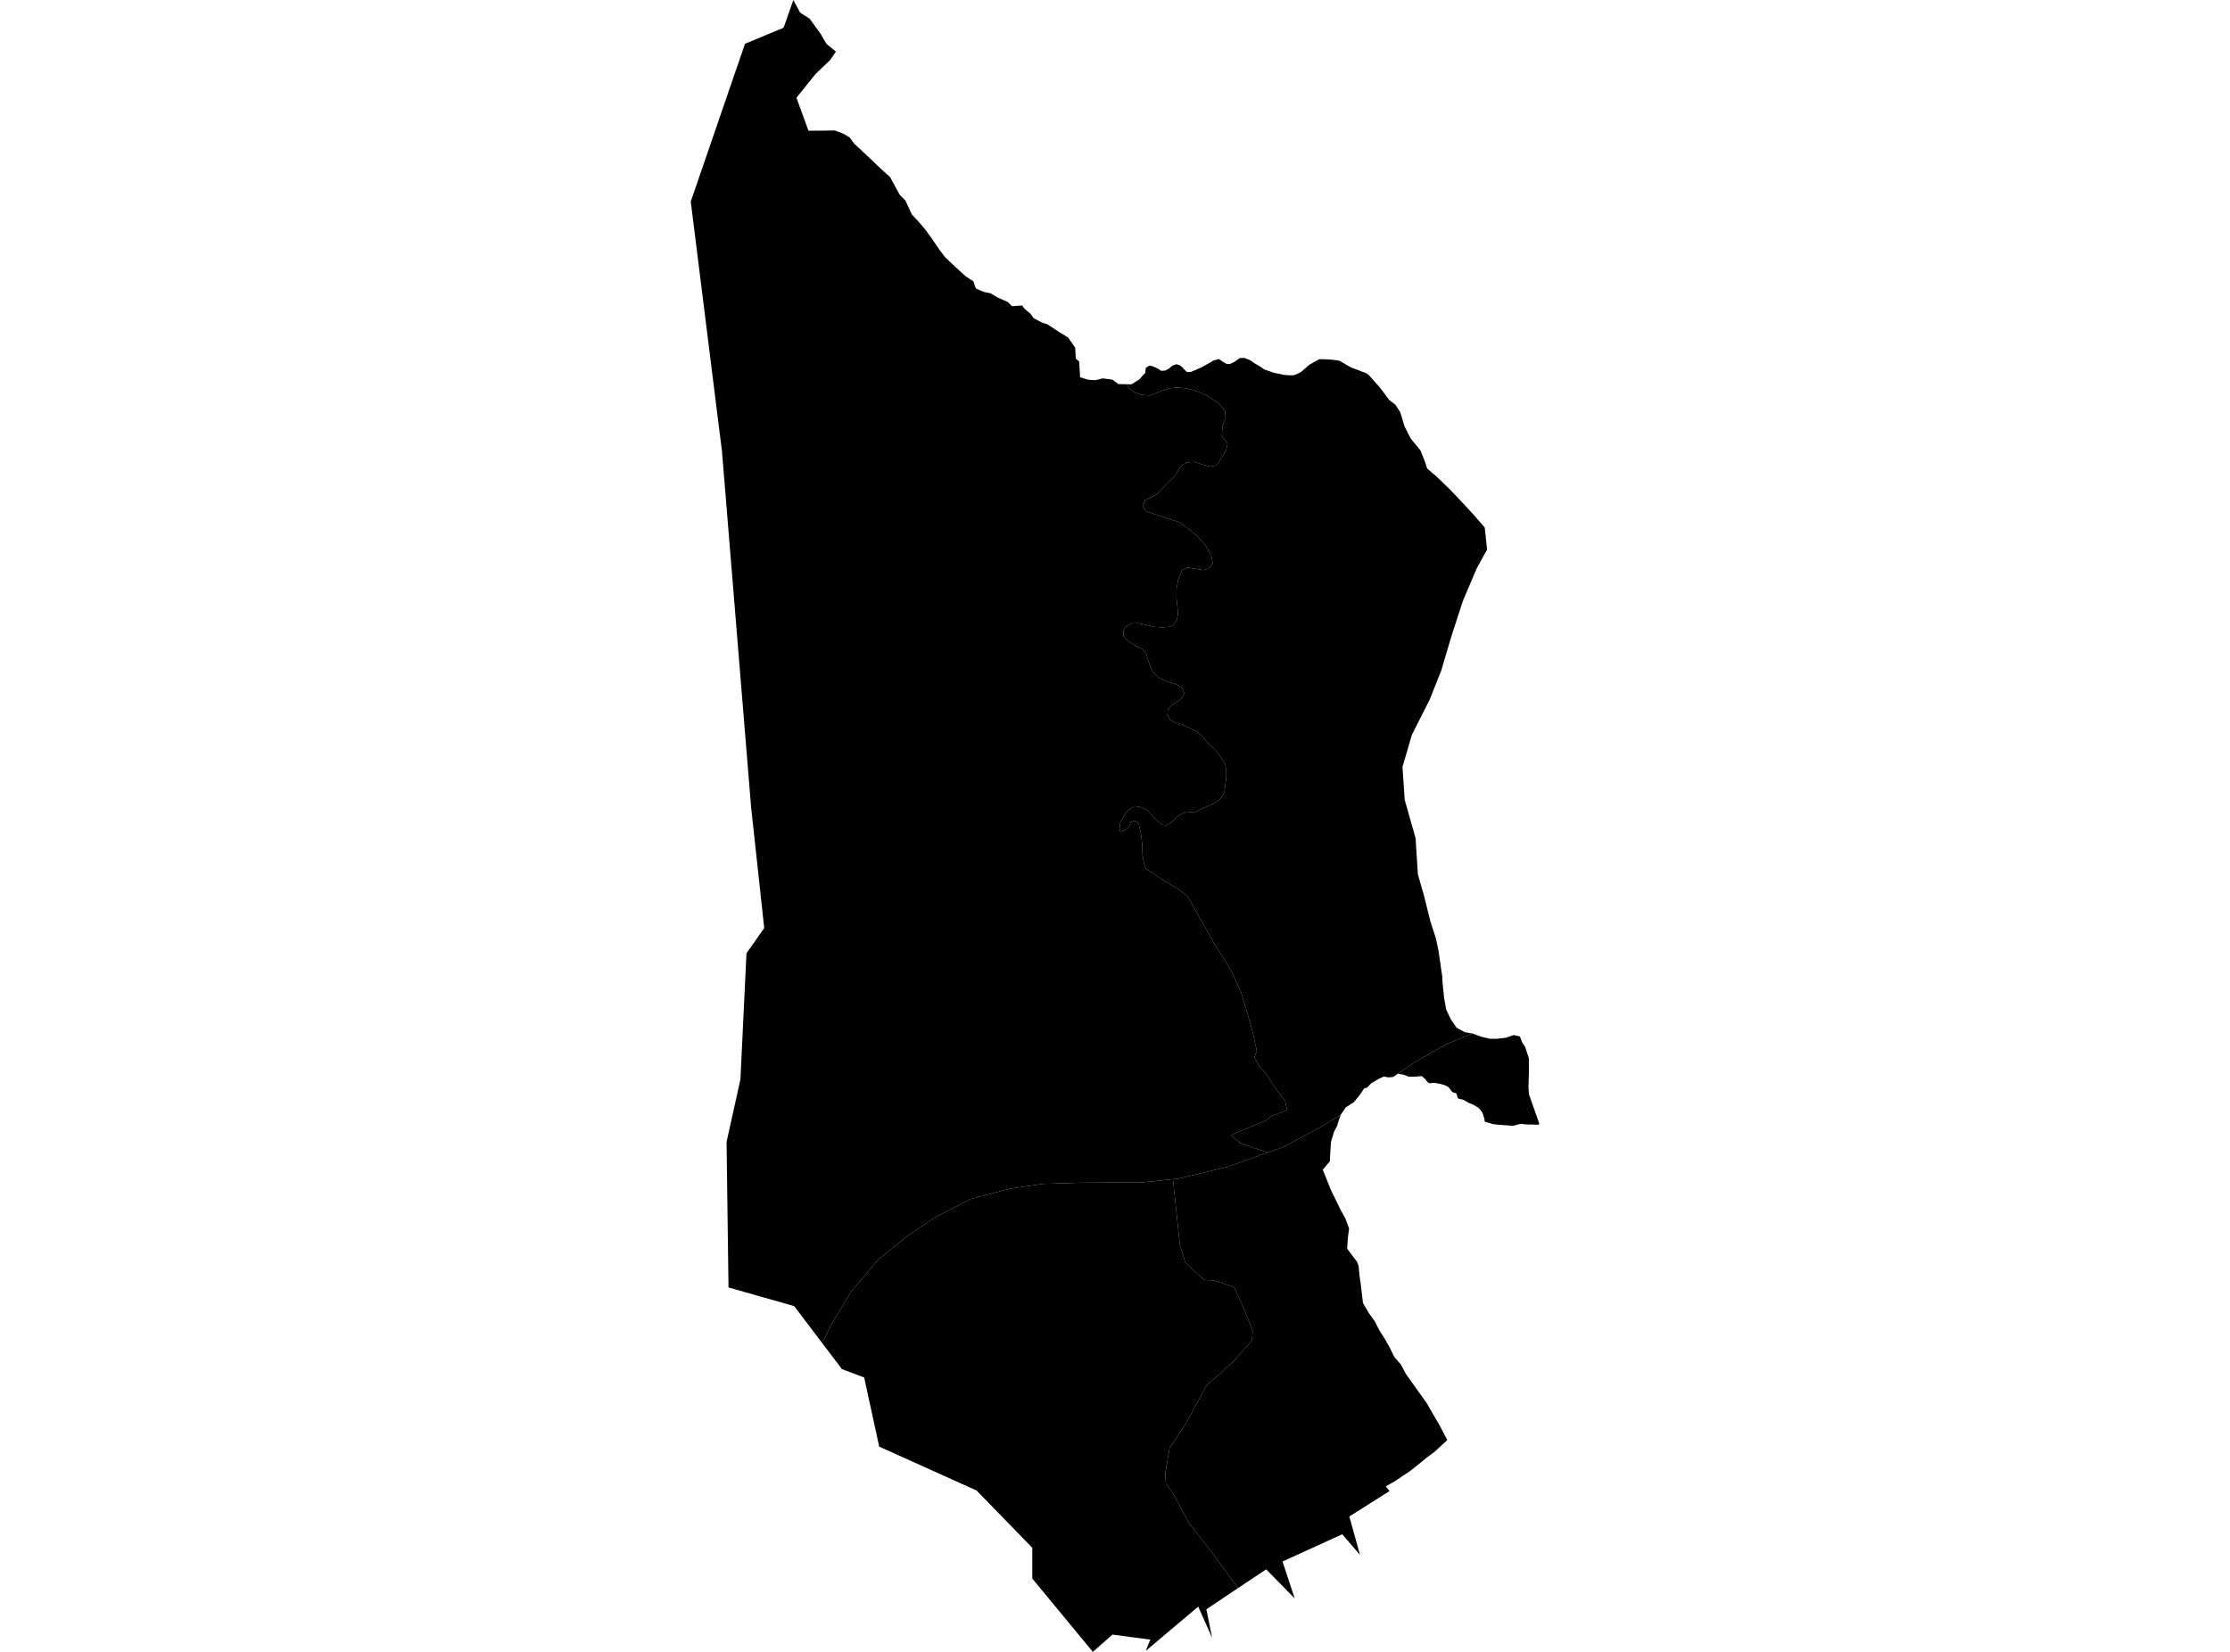 <?xml version='1.0'?>
<svg  baseProfile = 'tiny' width = '540' height = '400' stroke-linecap = 'round' stroke-linejoin = 'round' version='1.1' xmlns='http://www.w3.org/2000/svg'>
<path id='0826401001' title='0826401001'  d='M 272.852 93.029 273.396 94.043 274.71 95 276.548 95.619 278.537 95.75 280.076 95.112 283.003 94.043 285.273 93.817 287.506 94.08 290.19 94.868 292.741 96.05 295.124 97.701 296.644 99.559 296.775 101.191 296.025 103.143 295.875 105.638 297.263 107.365 296.907 108.96 295.087 111.98 294.43 112.693 293.154 112.975 291.203 112.487 289.233 111.849 287.225 111.98 285.93 112.9 284.542 115.189 282.534 117.178 280.001 119.767 277.299 121.1 276.699 122.563 277.618 123.877 279.213 124.364 282.496 125.453 285.311 126.372 288.182 128.323 290.077 129.937 291.935 132.076 293.285 134.534 293.661 136.317 292.835 137.518 291.559 138.062 289.833 137.818 287.488 137.424 286.193 138.08 285.292 140.407 284.917 142.509 284.879 144.892 285.123 147.031 285.255 148.794 284.917 150.277 284.091 151.346 283.078 151.797 281.446 151.928 279.569 151.815 277.487 151.309 275.76 150.952 274.147 150.971 272.852 151.515 272.026 152.716 272.064 154.086 273.115 155.155 275.047 156.412 276.624 157.144 277.543 158.326 278.05 159.977 279.006 162.548 280.658 164.162 283.097 165.194 284.804 165.682 286.249 166.526 286.775 167.933 286.08 169.153 285.03 169.96 283.604 170.86 282.778 171.93 282.703 173.056 283.266 174.219 284.711 175.063 286.549 175.57 288.369 176.433 289.814 177.146 291.109 178.234 292.16 179.548 293.567 180.899 294.73 182.1 295.762 183.544 296.682 184.989 296.944 186.622 296.963 188.254 296.738 189.868 296.494 191.857 295.631 193.433 293.942 194.577 291.128 195.778 289.176 196.773 287.319 196.529 285.273 197.523 283.791 199.062 282.384 199.85 281.389 199.775 280.207 198.705 277.749 196.172 276.042 195.422 274.691 195.215 272.983 196.36 272.289 197.448 271.313 199.006 271.088 200.751 271.295 201.388 272.308 201.07 273.359 200.263 273.809 199.043 274.954 198.743 275.779 199.55 276.342 202.327 276.586 204.484 276.661 207.111 277.036 209.138 277.468 210.301 281.54 213.059 284.898 215.03 287.525 216.962 294.58 229.44 297.094 233.23 298.539 235.951 300.509 240.21 302.161 245.708 303.268 249.648 304.337 254.489 303.737 256.065 305.313 258.673 306.72 260.156 308.071 262.37 309.572 264.471 311.186 266.573 311.674 268.806 308.915 269.875 307.883 270.194 306.739 271.245 298.089 274.866 300.284 276.743 301.541 277.249 307.02 279.088 297.188 282.578 285.499 285.374 284.035 285.524 276.83 286.293 261.631 286.387 252.55 286.669 244.519 287.832 234.987 290.365 226.337 294.812 219.601 299.409 212.696 304.963 206.054 312.825 201.813 319.88 199.055 325.171 192.319 316.277 176.408 311.755 175.939 276.536 179.297 261.357 180.761 230.847 185.058 224.73 181.887 195.516 174.832 109.316 167.27 48.804 180.404 10.601 189.749 6.717 192.113 0 193.764 3.077 196.034 4.503 198.718 8.2 200.162 10.658 202.433 12.496 201.007 14.56 197.535 17.863 192.863 23.661 195.772 31.654 198.642 31.635 202.151 31.598 204.178 32.348 205.773 33.305 206.861 34.806 210.182 37.883 213.184 40.754 215.548 42.893 217.875 47.19 219.226 48.522 220.821 51.956 222.435 53.664 224.142 55.69 225.756 57.923 227.482 60.475 228.87 62.295 231.347 64.64 233.805 66.873 235.738 68.149 236.169 69.537 236.488 69.95 238.308 70.701 239.81 71.001 241.63 72.071 243.994 73.103 245.082 74.153 247.503 73.966 248.141 74.81 249.548 75.992 250.298 77.043 252.325 78.112 253.601 78.525 256.715 80.552 258.629 81.715 260.356 84.173 260.506 86.856 261.331 87.532 261.556 91.359 263.489 91.96 265.309 92.054 267.017 91.622 269.362 91.922 270.844 93.011 272.852 93.029 Z' />
<path id='0826401002' title='0826401002'  d='M 299.796 384.558 292.891 375.157 287.825 368.703 284.11 361.704 282.328 359.321 282.178 356.731 283.209 350.671 287.112 344.798 292.197 335.435 298.671 329.731 303.193 324.533 303.324 322.282 301.391 317.328 298.858 311.68 294.149 310.085 291.578 309.917 287.037 305.751 285.705 301.473 284.035 285.524 285.499 285.374 297.188 282.578 307.02 279.088 310.454 277.868 312.33 276.893 319.498 273.103 324.658 269.95 324.001 271.883 323.795 272.615 323.007 274.135 322.294 276.555 322.087 279.82 322.031 281.208 320.305 283.254 322.369 288.338 324.639 292.973 325.803 295.075 326.684 297.476 326.403 299.597 326.215 302.355 327.454 304.025 328.617 305.545 328.992 306.558 329.218 309.035 329.518 311.005 330.043 315.508 331.432 317.891 332.895 319.936 334.002 322.113 335.241 324.064 336.479 326.241 337.661 328.624 339.256 330.444 340.438 332.695 345.542 339.863 347.887 343.935 348.544 345.023 350.458 348.719 347.362 351.571 345.486 352.96 343.609 354.499 341.583 356.112 337.755 358.683 335.578 359.921 336.46 361.066 326.741 367.22 329.33 376.527 325.033 371.517 310.567 378.122 313.513 387.053 306.608 380.017 299.796 384.558 Z M 371.829 269.5 372.73 272.052 372.618 272.352 371.229 272.314 369.428 272.277 368.546 272.146 367.983 272.202 366.801 272.502 366.294 272.633 365.15 272.521 363.817 272.427 362.41 272.314 361.397 272.183 360.834 271.977 359.558 271.639 359.427 270.87 359.22 270.194 358.958 269.406 358.92 269.406 358.695 269.031 358.395 268.656 358.076 268.355 357.813 268.13 357.532 267.961 356.95 267.605 356.5 267.38 356.293 267.305 355.712 267.098 355.524 266.986 355.318 266.873 355.149 266.76 354.586 266.442 354.192 266.254 353.76 266.179 353.329 266.066 353.235 266.066 353.16 266.029 353.047 265.916 352.972 265.804 352.86 265.447 352.785 265.053 352.728 264.884 352.541 264.715 352.39 264.678 352.184 264.621 352.034 264.584 351.79 264.471 351.602 264.34 351.452 264.19 351.171 263.777 350.946 263.477 350.645 263.195 350.345 263.008 350.026 262.858 349.745 262.745 349.332 262.614 349.107 262.557 348.6 262.445 348.244 262.37 347.812 262.276 347.362 262.238 346.912 262.22 346.349 262.314 346.067 262.276 345.748 262.07 345.448 261.751 345.185 261.357 344.247 260.569 342.727 260.719 341.92 260.719 341.057 260.719 340.476 260.437 339.819 260.231 338.487 260.006 342.502 257.247 349.951 252.969 356.518 250.249 358.714 251.055 360.834 251.543 362.448 251.543 364.699 251.281 366.576 250.624 368.058 250.999 368.565 252.369 369.315 253.495 370.216 256.253 370.235 259.255 370.122 263.383 370.253 265.015 371.829 269.5 Z' />
<path id='0826401003' title='0826401003'  d='M 344.81 216.831 346.33 222.948 347.737 227.338 348.375 230.453 349.276 236.701 349.276 237.583 349.689 241.599 350.195 244.469 351.321 246.834 352.709 248.841 354.717 249.948 356.518 250.249 349.951 252.969 342.502 257.247 338.487 260.006 337.342 260.794 336.198 260.888 335.109 260.681 333.946 261.206 332.07 262.295 331 263.402 330.343 263.552 329.255 265.147 327.829 266.911 325.878 268.149 324.658 269.95 319.498 273.103 312.33 276.893 310.454 277.868 307.02 279.088 301.541 277.249 300.284 276.743 298.089 274.866 306.739 271.245 307.883 270.194 308.915 269.875 311.674 268.806 311.186 266.573 309.572 264.471 308.071 262.37 306.72 260.156 305.313 258.673 303.737 256.065 304.337 254.489 303.268 249.648 302.161 245.708 300.509 240.21 298.539 235.951 297.094 233.23 294.58 229.44 287.525 216.962 284.898 215.03 281.54 213.059 277.468 210.301 277.036 209.138 276.661 207.111 276.586 204.484 276.342 202.327 275.779 199.55 274.954 198.743 273.809 199.043 273.359 200.263 272.308 201.07 271.295 201.388 271.088 200.751 271.313 199.006 272.289 197.448 272.983 196.36 274.691 195.215 276.042 195.422 277.749 196.172 280.207 198.705 281.389 199.775 282.384 199.85 283.791 199.062 285.273 197.523 287.319 196.529 289.176 196.773 291.128 195.778 293.942 194.577 295.631 193.433 296.494 191.857 296.738 189.868 296.963 188.254 296.944 186.622 296.682 184.989 295.762 183.544 294.73 182.1 293.567 180.899 292.16 179.548 291.109 178.234 289.814 177.146 288.369 176.433 286.549 175.57 284.711 175.063 283.266 174.219 282.703 173.056 282.778 171.93 283.604 170.86 285.03 169.96 286.08 169.153 286.775 167.933 286.249 166.526 284.804 165.682 283.097 165.194 280.658 164.162 279.006 162.548 278.05 159.977 277.543 158.326 276.624 157.144 275.047 156.412 273.115 155.155 272.064 154.086 272.026 152.716 272.852 151.515 274.147 150.971 275.76 150.952 277.487 151.309 279.569 151.815 281.446 151.928 283.078 151.797 284.091 151.346 284.917 150.277 285.255 148.794 285.123 147.031 284.879 144.892 284.917 142.509 285.292 140.407 286.193 138.08 287.488 137.424 289.833 137.818 291.559 138.062 292.835 137.518 293.661 136.317 293.285 134.534 291.935 132.076 290.077 129.937 288.182 128.323 285.311 126.372 282.496 125.453 279.213 124.364 277.618 123.877 276.699 122.563 277.299 121.1 280.001 119.767 282.534 117.178 284.542 115.189 285.93 112.9 287.225 111.98 289.233 111.849 291.203 112.487 293.154 112.975 294.43 112.693 295.087 111.98 296.907 108.96 297.263 107.365 295.875 105.638 296.025 103.143 296.775 101.191 296.644 99.559 295.124 97.701 292.741 96.05 290.19 94.868 287.506 94.08 285.273 93.817 283.003 94.043 280.076 95.112 278.537 95.75 276.548 95.619 274.71 95 273.396 94.043 272.852 93.029 273.077 93.048 274.015 93.048 275.948 91.829 276.736 90.909 277.337 90.309 277.449 89.089 278.293 88.545 279.025 88.657 280.001 89.07 280.545 89.37 281.202 89.802 282.178 89.727 283.078 89.239 283.866 88.564 284.842 88.188 285.63 88.432 286.174 88.789 286.793 89.483 287.431 90.102 287.731 90.102 288.445 90.046 289.007 89.783 289.552 89.596 290.208 89.258 290.79 89.052 292.028 88.338 292.572 88.038 293.173 87.719 293.773 87.344 295.143 86.912 296.269 87.701 297.057 88.132 297.901 88.113 298.933 87.625 300.209 86.706 301.297 86.65 302.086 86.95 302.874 87.307 303.605 87.851 305.425 88.939 306.157 89.464 307.433 89.896 308.484 90.271 309.835 90.534 310.867 90.778 311.768 90.853 312.95 90.89 313.475 90.815 314.244 90.478 315.107 90.027 317.04 88.338 319.404 87.006 319.817 86.969 321.937 87.044 323.645 87.231 324.395 87.382 325.127 87.794 326.272 88.489 327.341 89.052 328.805 89.577 329.912 90.027 330.812 90.346 331.469 90.834 332.614 92.11 334.227 93.93 336.385 96.838 337.905 98.002 339.087 99.841 340.082 103.18 341.601 106.183 343.966 109.072 344.96 111.549 345.617 113.482 347.662 115.208 351.115 118.529 354.454 122.056 356.837 124.627 359.539 127.742 360.102 133.127 359.464 134.215 357.588 137.63 354.286 145.398 351.509 153.917 348.976 162.436 346.199 169.416 341.883 177.953 339.613 185.702 340.157 193.695 342.784 202.965 343.346 211.727 344.81 216.831 Z' />
<path id='0826401004' title='0826401004'  d='M 299.796 384.558 292.122 389.68 293.511 396.566 290.152 389.042 277.43 399.775 278.556 397.035 269.381 395.816 264.634 400 249.961 382.231 249.961 374.782 236.488 360.934 212.903 350.296 209.263 333.558 204.14 331.626 203.877 331.532 199.055 325.171 201.813 319.88 206.054 312.825 212.696 304.963 219.601 299.409 226.337 294.812 234.987 290.365 244.519 287.832 252.55 286.669 261.631 286.387 276.83 286.293 284.035 285.524 285.705 301.473 287.037 305.751 291.578 309.917 294.149 310.085 298.858 311.68 301.391 317.328 303.324 322.282 303.193 324.533 298.671 329.731 292.197 335.435 287.112 344.798 283.209 350.671 282.178 356.731 282.328 359.321 284.11 361.704 287.825 368.703 292.891 375.157 299.796 384.558 Z' />
</svg>